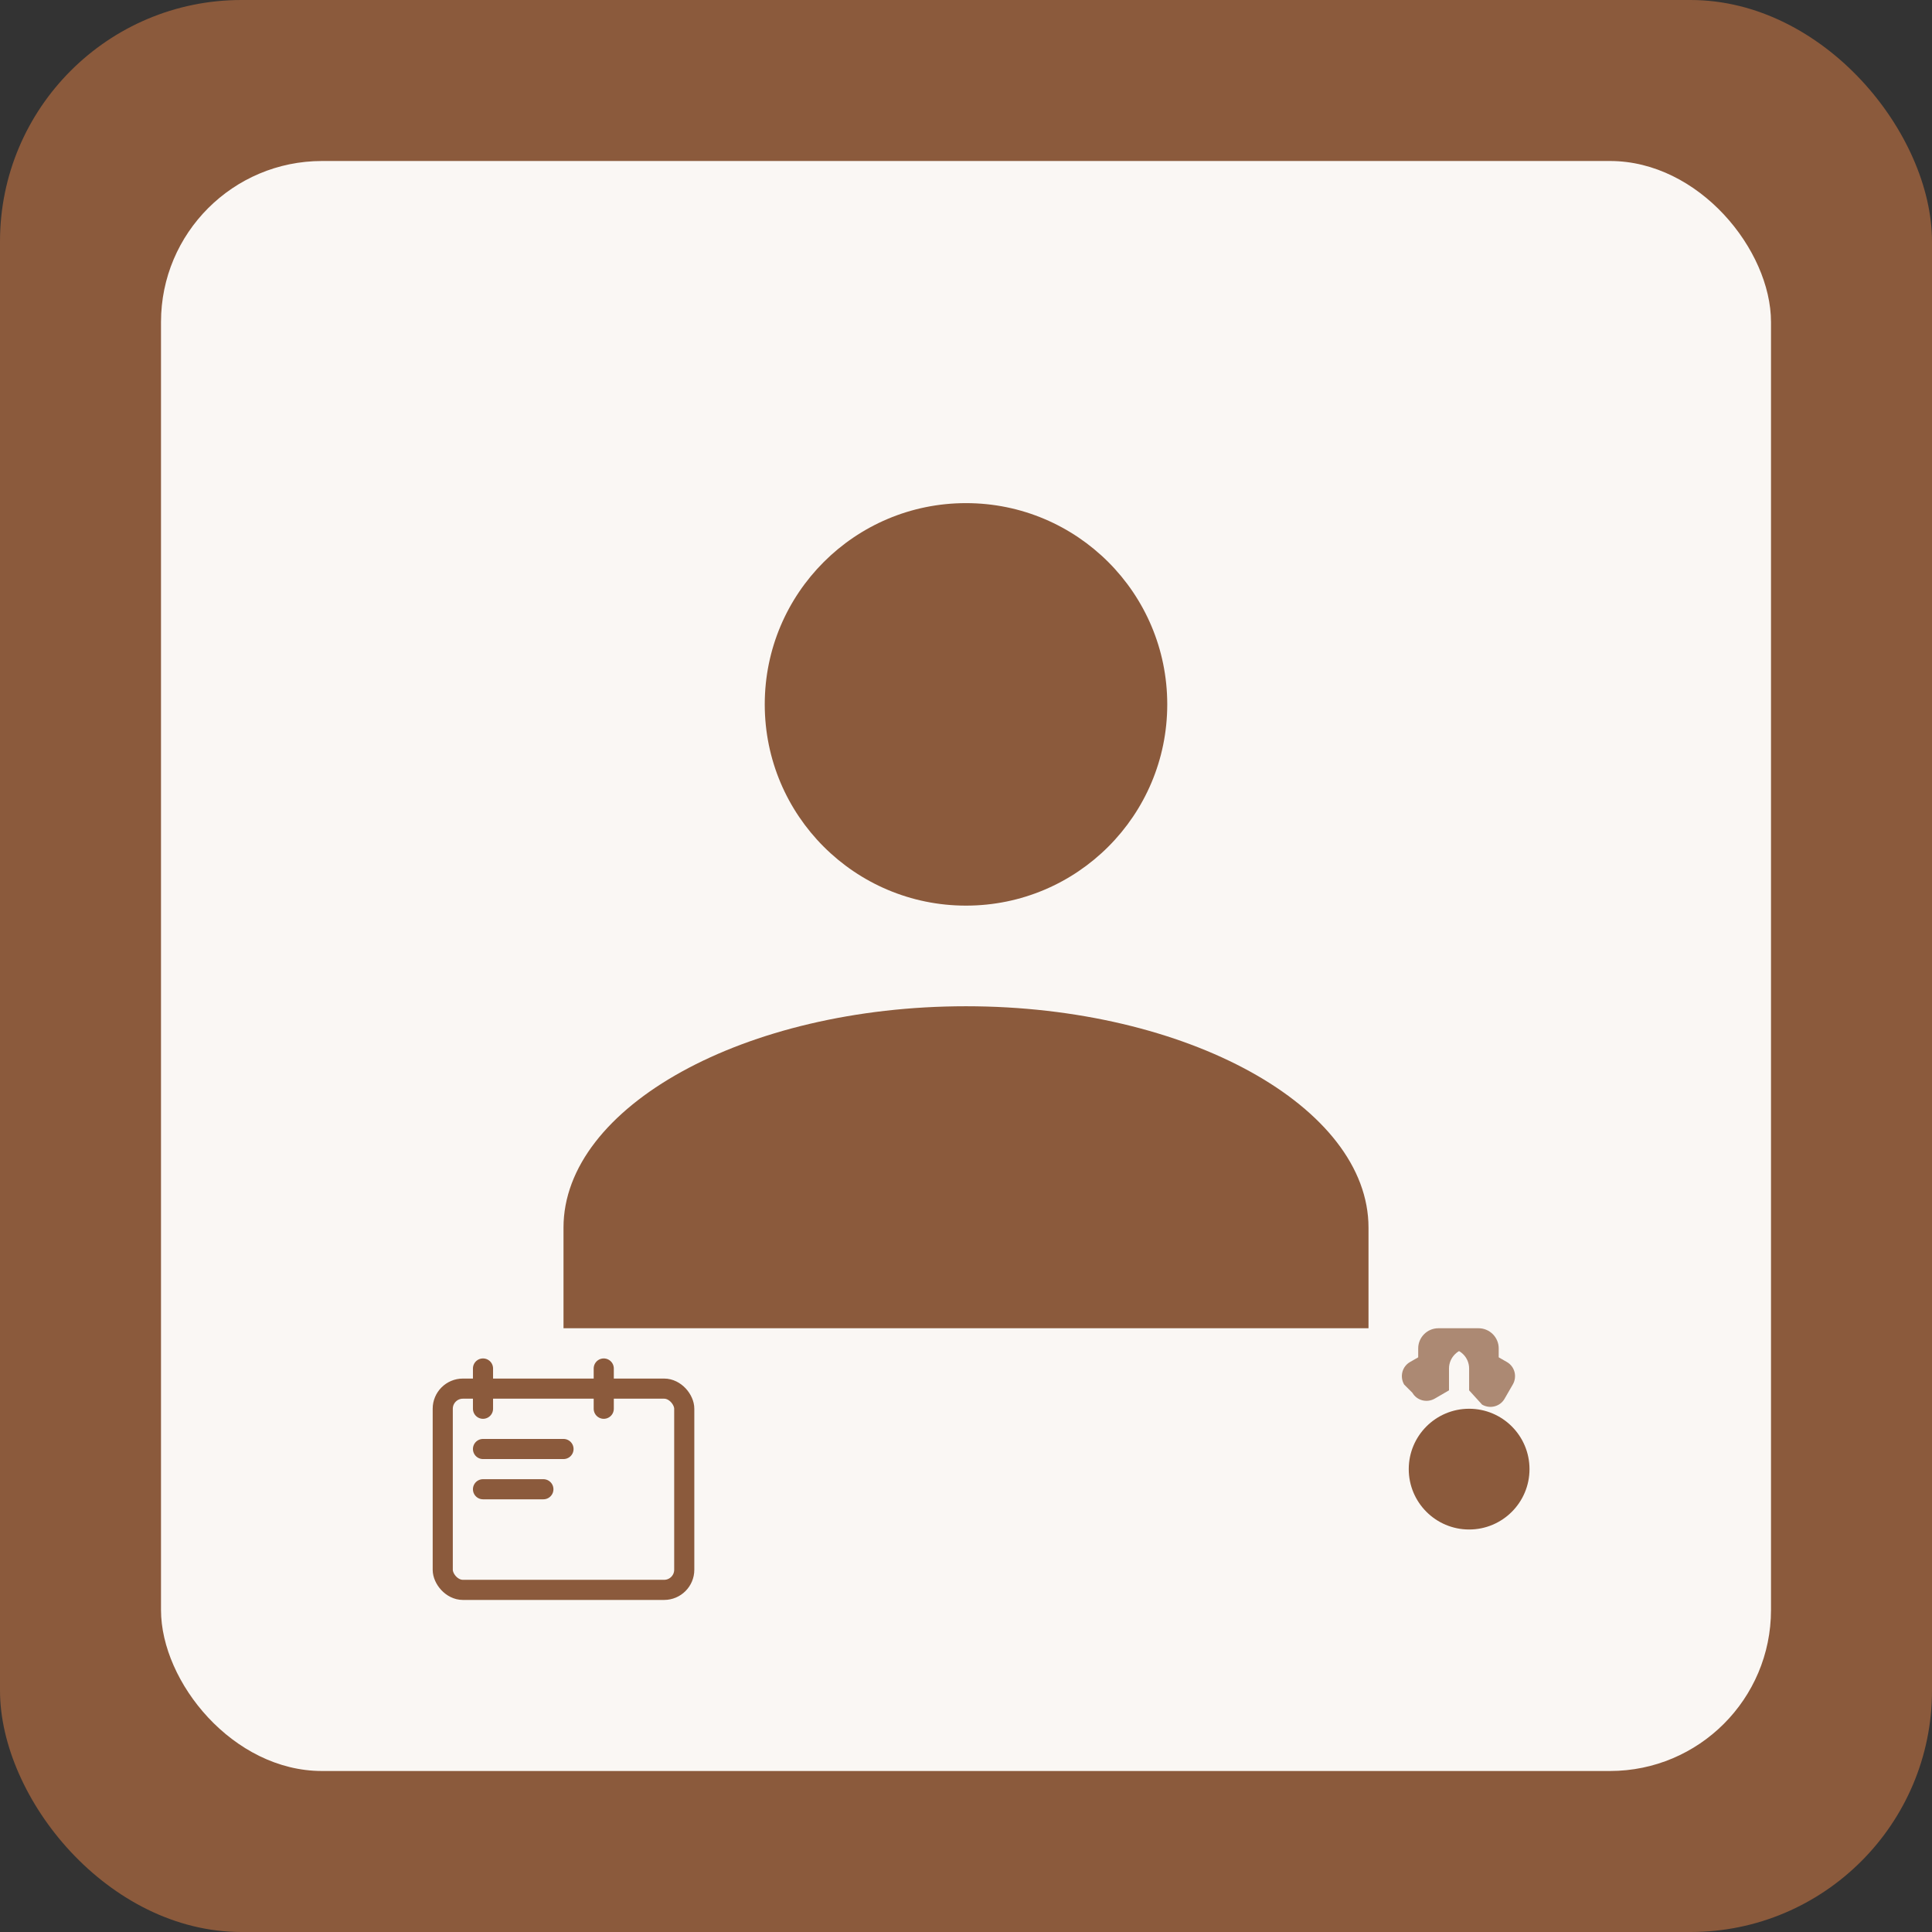 <svg width="192" height="192" viewBox="0 0 192 192" fill="none" xmlns="http://www.w3.org/2000/svg">
  <rect x="0" y="0" width="192" height="192" fill="#333333" stroke="none"/>
  <rect width="192" height="192" rx="24" fill="#8B5A3C"/>
  <rect x="16" y="16" width="160" height="160" rx="16" fill="#FAF7F4"/>
  
  <!-- Admin icon -->
  <circle cx="96" cy="70" r="20" fill="#8B5A3C"/>
  <path d="M96 100c-22 0-40 10-40 22v10h80v-10c0-12-18-22-40-22z" fill="#8B5A3C"/>
  
  <!-- Settings gear -->
  <g transform="translate(130, 130)">
    <circle cx="16" cy="16" r="6" fill="#8B5A3C"/>
    <path d="M16 4c-1.1 0-2 .9-2 2v2.17l-1.41.82c-.78.45-1.78.2-2.23-.58L9.54 7.59c-.45-.78-.2-1.78.58-2.23l.82-.47V4c0-1.1.9-2 2-2h4c1.1 0 2 .9 2 2v.89l.82.47c.78.45 1.03 1.45.58 2.23l-.82 1.42c-.45.78-1.45 1.03-2.23.58L16 8.17V6c0-1.1-.9-2-2-2z" fill="#8B5A3C" opacity="0.7"/>
  </g>
  
  <!-- Calendar icon -->
  <g transform="translate(40, 130)">
    <rect x="4" y="8" width="24" height="20" rx="2" fill="none" stroke="#8B5A3C" stroke-width="2"/>
    <path d="M8 6v4M20 6v4M8 14h8M8 18h6" stroke="#8B5A3C" stroke-width="2" stroke-linecap="round"/>
  </g>
</svg>